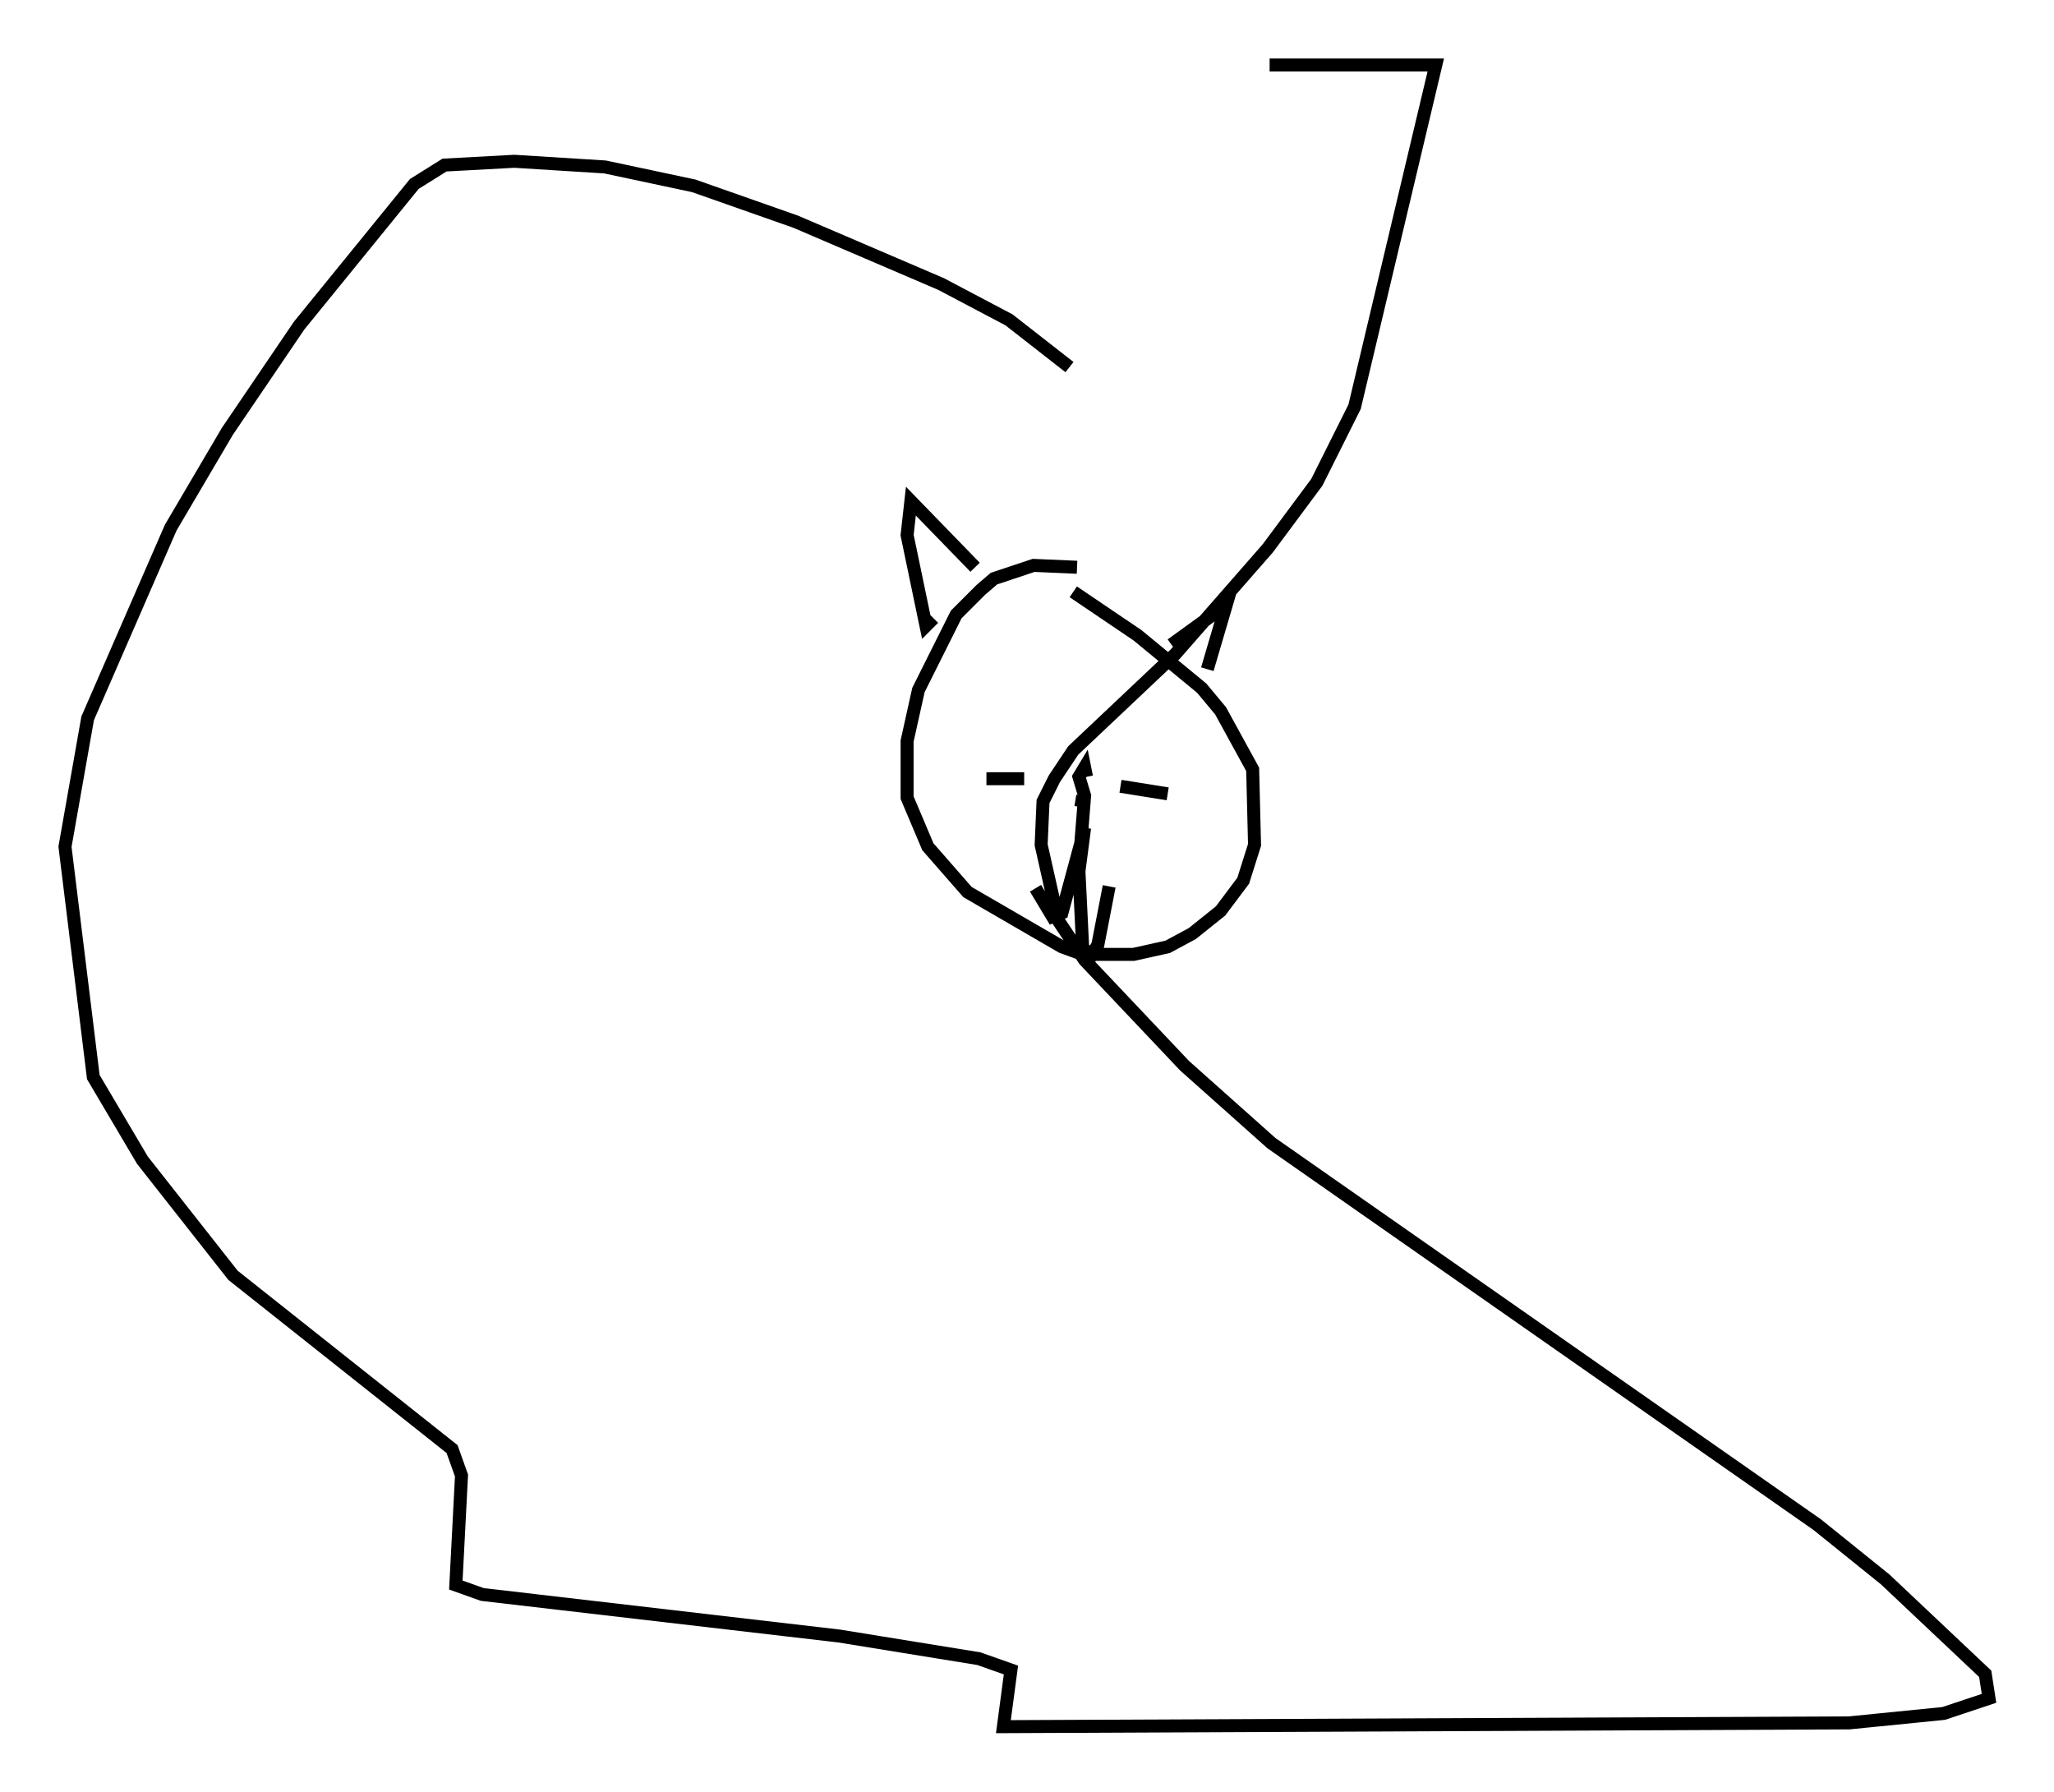 <?xml version="1.0" encoding="utf-8" ?>
<svg baseProfile="full" height="137.821" version="1.1" width="158.011" xmlns="http://www.w3.org/2000/svg" xmlns:ev="http://www.w3.org/2001/xml-events" xmlns:xlink="http://www.w3.org/1999/xlink"><defs /><rect fill="white" height="137.821" width="158.011" x="0" y="0" /><path d="M86.922, 44.799 m-4.067, -1.162 l-3.341, -0.145 -3.05, 1.017 l-1.017, 0.872 -1.888, 1.888 l-2.905, 5.81 -0.872, 3.922 l0.0, 4.358 1.598, 3.777 l3.05, 3.486 7.263, 4.212 l1.598, 0.581 3.922, 0.0 l2.615, -0.581 1.888, -1.017 l2.179, -1.743 1.743, -2.324 l0.872, -2.76 -0.145, -5.81 l-2.469, -4.503 -1.453, -1.743 l-4.939, -4.067 -4.939, -3.341 m0.872, 18.156 l-0.436, 3.341 0.291, 5.955 l0.726, 0.436 0.436, -0.726 l0.872, -4.503 m-2.179, -6.101 l0.145, -0.872 m0.291, -1.453 l-0.145, -0.726 -0.436, 0.726 l0.436, 1.453 -0.291, 3.631 l-1.453, 5.374 -0.726, 0.291 l-1.307, -2.179 m6.536, -7.844 l3.631, 0.581 m-13.944, -1.162 l2.905, 0.0 m11.33, -10.313 l4.212, -3.05 -1.453, 4.939 m-17.866, -7.844 l-4.939, -5.084 -0.291, 2.615 l1.453, 6.972 0.581, -0.581 m10.458, -19.318 l-4.648, -3.631 -5.229, -2.76 l-11.184, -4.793 -7.844, -2.76 l-6.827, -1.453 -6.972, -0.436 l-5.374, 0.291 -2.324, 1.453 l-8.86, 10.894 -5.52, 8.134 l-4.358, 7.408 -6.391, 14.67 l-1.743, 9.877 2.179, 17.721 l3.777, 6.391 6.972, 8.86 l16.849, 13.363 0.726, 2.034 l-0.436, 8.425 2.034, 0.726 l27.452, 3.196 10.749, 1.743 l2.469, 0.872 -0.581, 4.358 l65.072, -0.291 7.263, -0.726 l3.486, -1.162 -0.291, -1.888 l-7.698, -7.263 -5.229, -4.212 l-41.978, -29.341 -6.682, -5.955 l-7.698, -8.134 -2.034, -3.05 l-1.307, -5.81 0.145, -3.341 l0.872, -1.743 1.453, -2.179 l7.844, -7.408 7.117, -8.134 l3.777, -5.084 2.905, -5.81 l6.246, -26.29 -12.782, 0.0 " fill="none" stroke="black" stroke-width="1" /></svg>